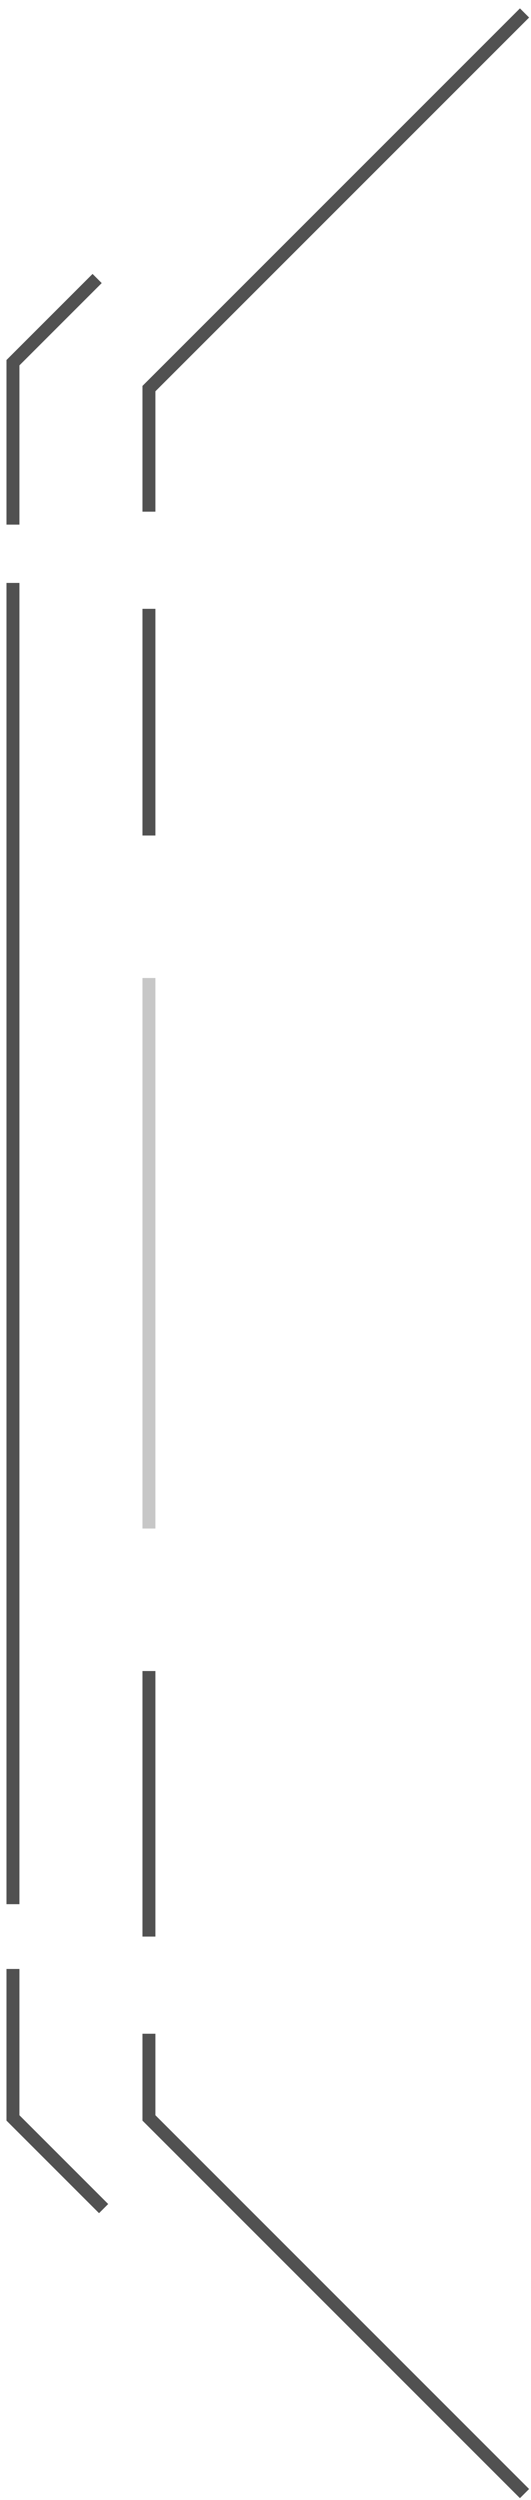 <svg width="41" height="193" viewBox="0 0 41 193" fill="none" xmlns="http://www.w3.org/2000/svg">
<path d="M40.5 1L11.5 30V39.5M11.5 47V64.5M11.5 129V149.5M11.5 157V163.5L40.5 192.5M7.5 21.5L1 28V40.5M1 45V147M1 152V163.5L8 170.5" stroke="#515151"/>
<path d="M11.5 75.5V118" stroke="#C7C7C7"/>
</svg>
